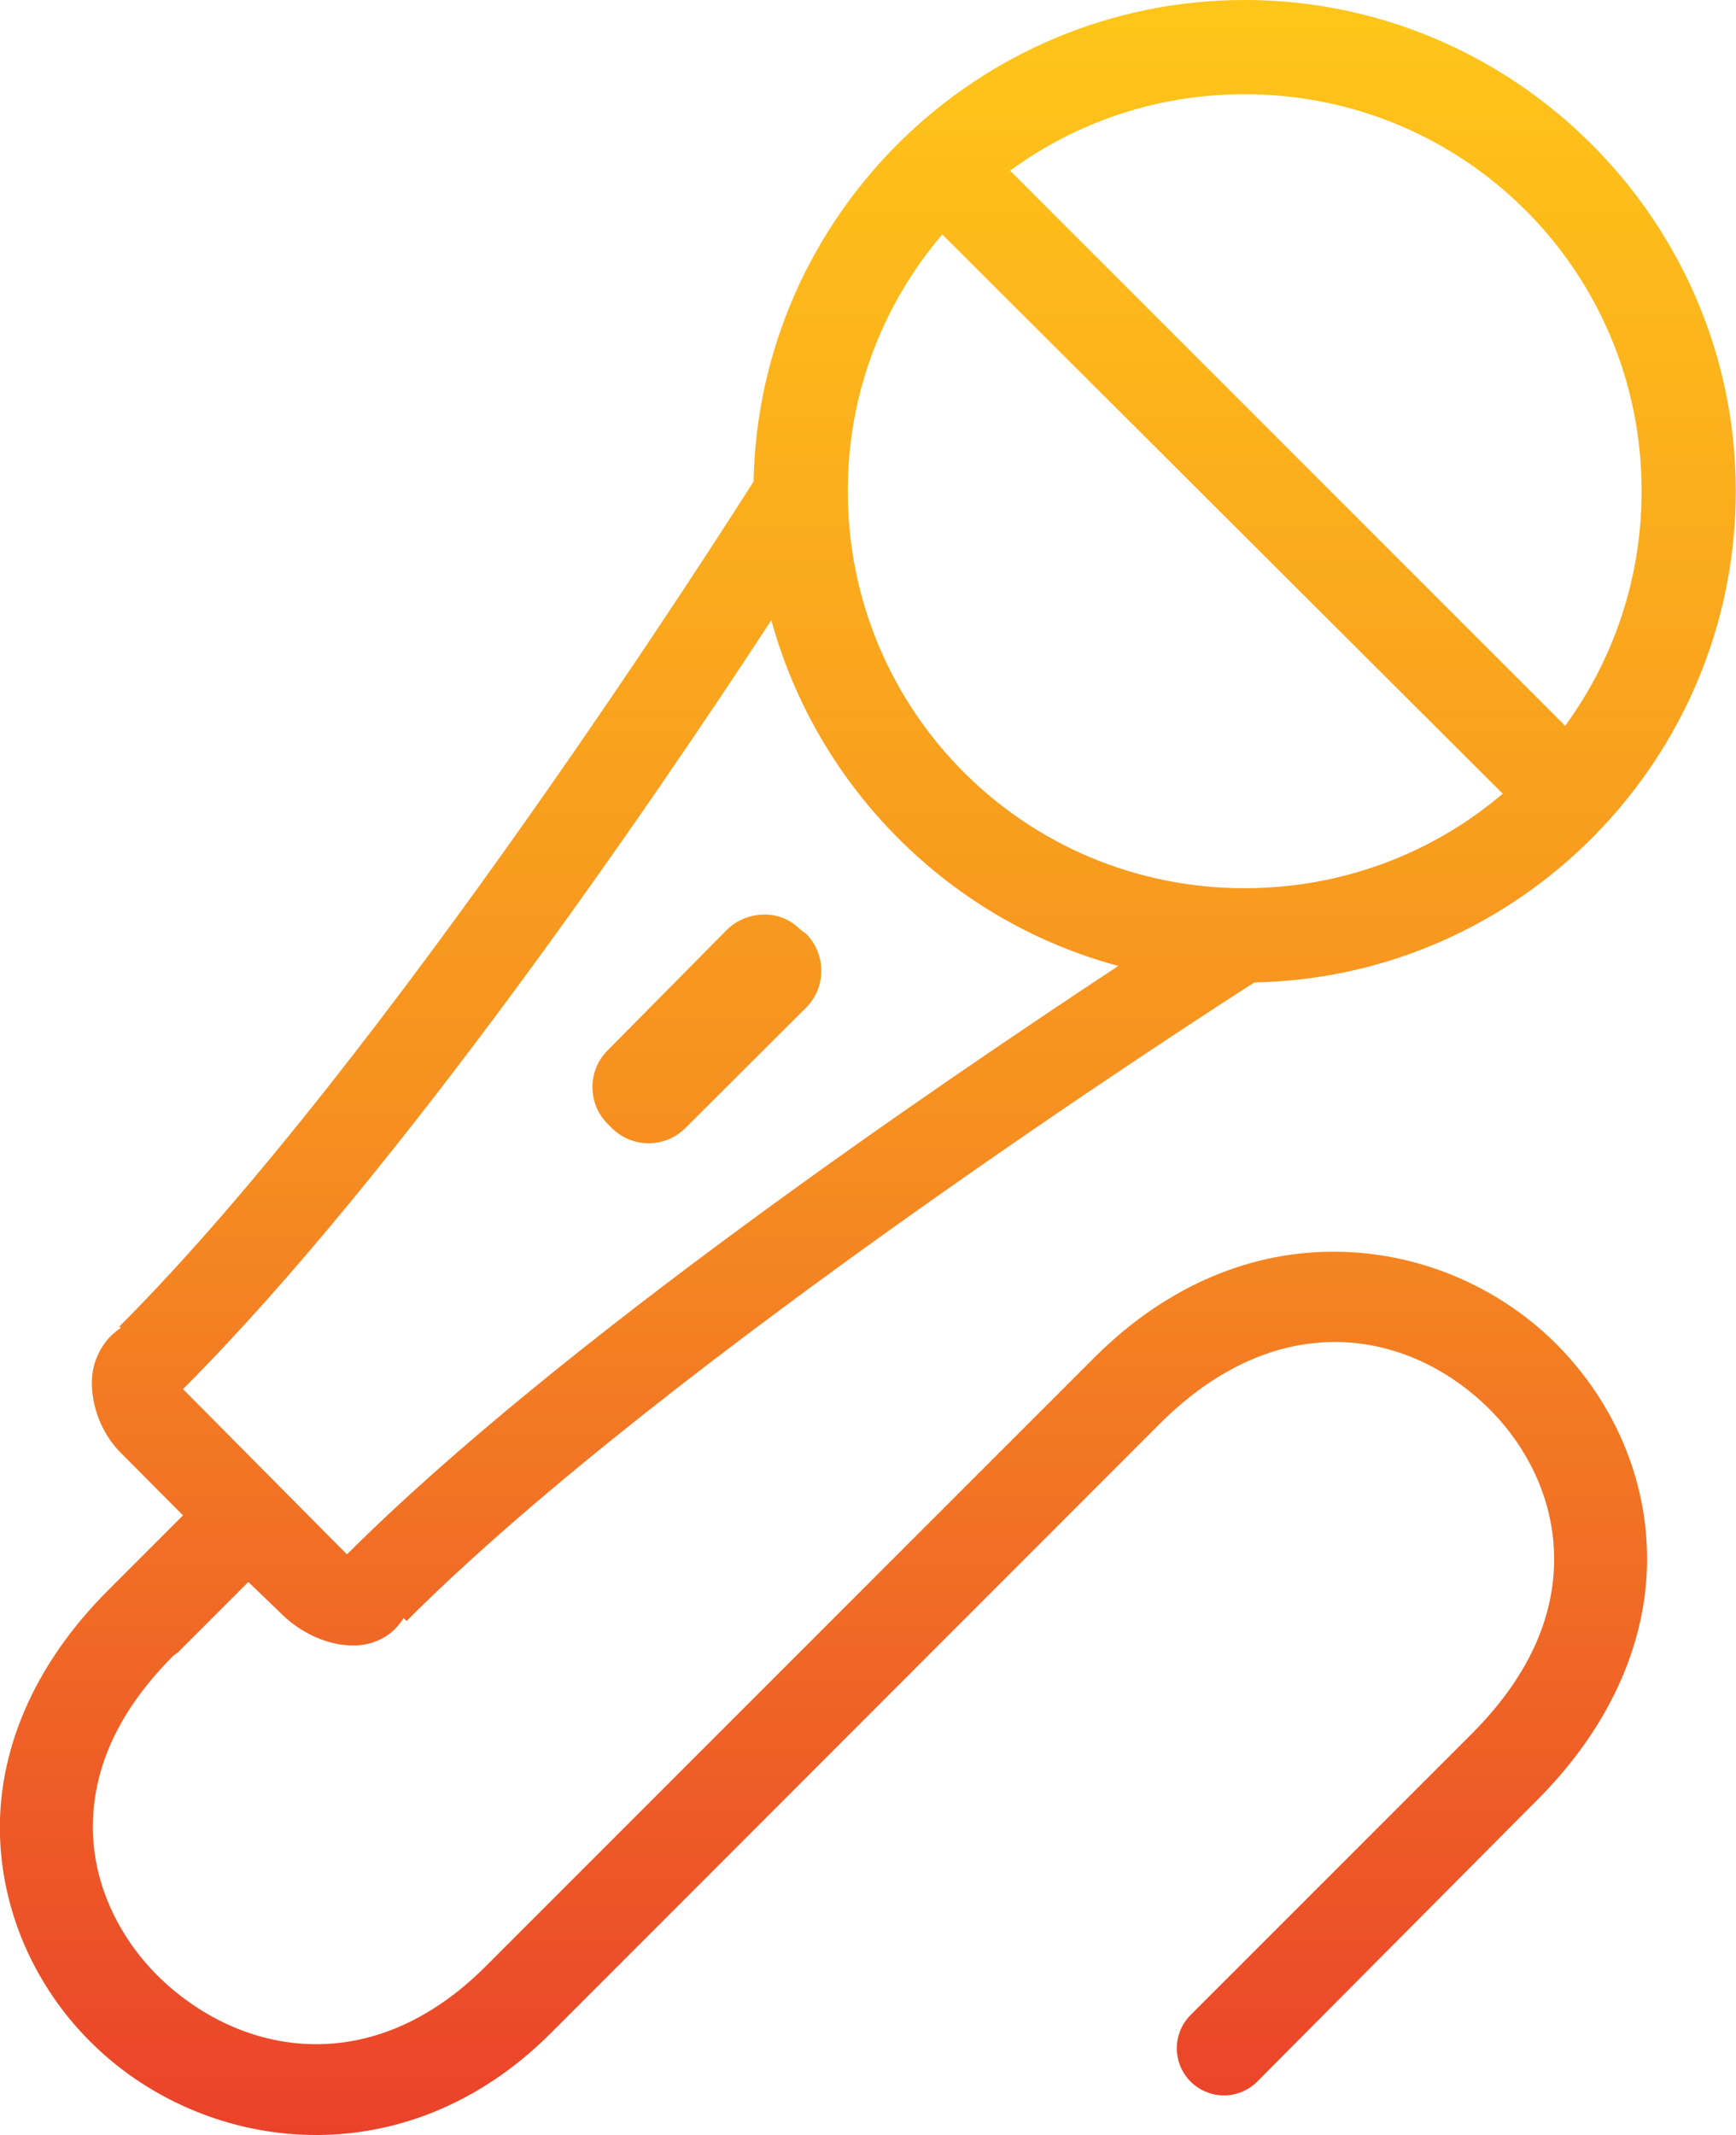 <svg width="54.736" height="67.306" viewBox="0 0 54.736 67.306" fill="none" xmlns="http://www.w3.org/2000/svg" xmlns:xlink="http://www.w3.org/1999/xlink">
	<desc>
			Created with Pixso.
	</desc>
	<defs>
		<linearGradient x1="27.368" y1="0" x2="27.368" y2="67.306" id="paint_linear_51_972_0" gradientUnits="userSpaceOnUse">
			<stop stop-color="#FFC619"/>
			<stop offset="0.521" stop-color="#F69020"/>
			<stop offset="1" stop-color="#EA422A"/>
		</linearGradient>
	</defs>
	<path id="Vector" d="M39.24 0C30.82 0 23.92 6.79 23.76 15.18C22.95 16.45 12.21 33.37 3.76 41.82L3.81 41.86C3.69 41.95 3.28 42.19 3.02 42.87C2.72 43.65 2.96 44.95 3.81 45.8L5.77 47.77L3.41 50.13C0.99 52.55 -0.08 55.29 0 57.88C0.08 60.46 1.24 62.84 3.02 64.53C6.57 67.91 12.77 68.69 17.37 64.09L36.57 44.88C40.31 41.15 44.39 41.92 46.9 44.36C48.15 45.58 48.96 47.23 49 49C49.04 50.76 48.36 52.69 46.42 54.64L37.54 63.52C36.96 64.1 36.96 65.04 37.54 65.62C38.12 66.2 39.06 66.2 39.64 65.62L48.47 56.74C50.89 54.32 51.99 51.55 51.93 48.95C51.88 46.35 50.72 43.97 48.96 42.26C47.19 40.55 44.76 39.49 42.17 39.46C39.59 39.42 36.88 40.43 34.52 42.78L15.31 61.99C11.72 65.58 7.61 64.8 5.07 62.38C3.81 61.17 2.99 59.53 2.93 57.79C2.88 56.05 3.52 54.14 5.47 52.19L5.6 52.1L7.83 49.87L8.88 50.88C9.72 51.71 10.87 52.03 11.68 51.8C12.39 51.59 12.63 51.13 12.73 51.01L12.82 51.1C21.05 42.85 38.27 31.79 39.55 30.97C47.94 30.81 54.73 23.91 54.73 15.48C54.73 6.96 47.76 0 39.24 0ZM39.24 2.97C46.17 2.97 51.76 8.55 51.76 15.48C51.76 18.26 50.86 20.81 49.35 22.88L31.85 5.38C33.92 3.86 36.47 2.97 39.24 2.97ZM29.71 7.39L47.38 25.02C45.2 26.88 42.35 28 39.24 28C32.31 28 26.73 22.42 26.73 15.48C26.73 12.38 27.85 9.57 29.71 7.39ZM24.32 19.55C25.77 24.84 29.96 29.03 35.26 30.45C29.56 34.21 17.67 42.28 10.94 49C10.91 48.97 10.92 48.98 10.85 48.91L5.77 43.79C12.62 36.93 20.61 25.23 24.32 19.55ZM24.11 28.83C23.68 28.83 23.24 28.99 22.92 29.31L19.16 33.11C18.52 33.75 18.52 34.79 19.16 35.43L19.29 35.56C19.93 36.2 20.97 36.2 21.61 35.56L25.42 31.76C26.06 31.12 26.05 30.08 25.42 29.44L25.24 29.31C24.93 28.99 24.53 28.83 24.11 28.83Z" fill="url(#paint_linear_51_972_0)" fill-opacity="1" fill-rule="nonzero"/>
</svg>

